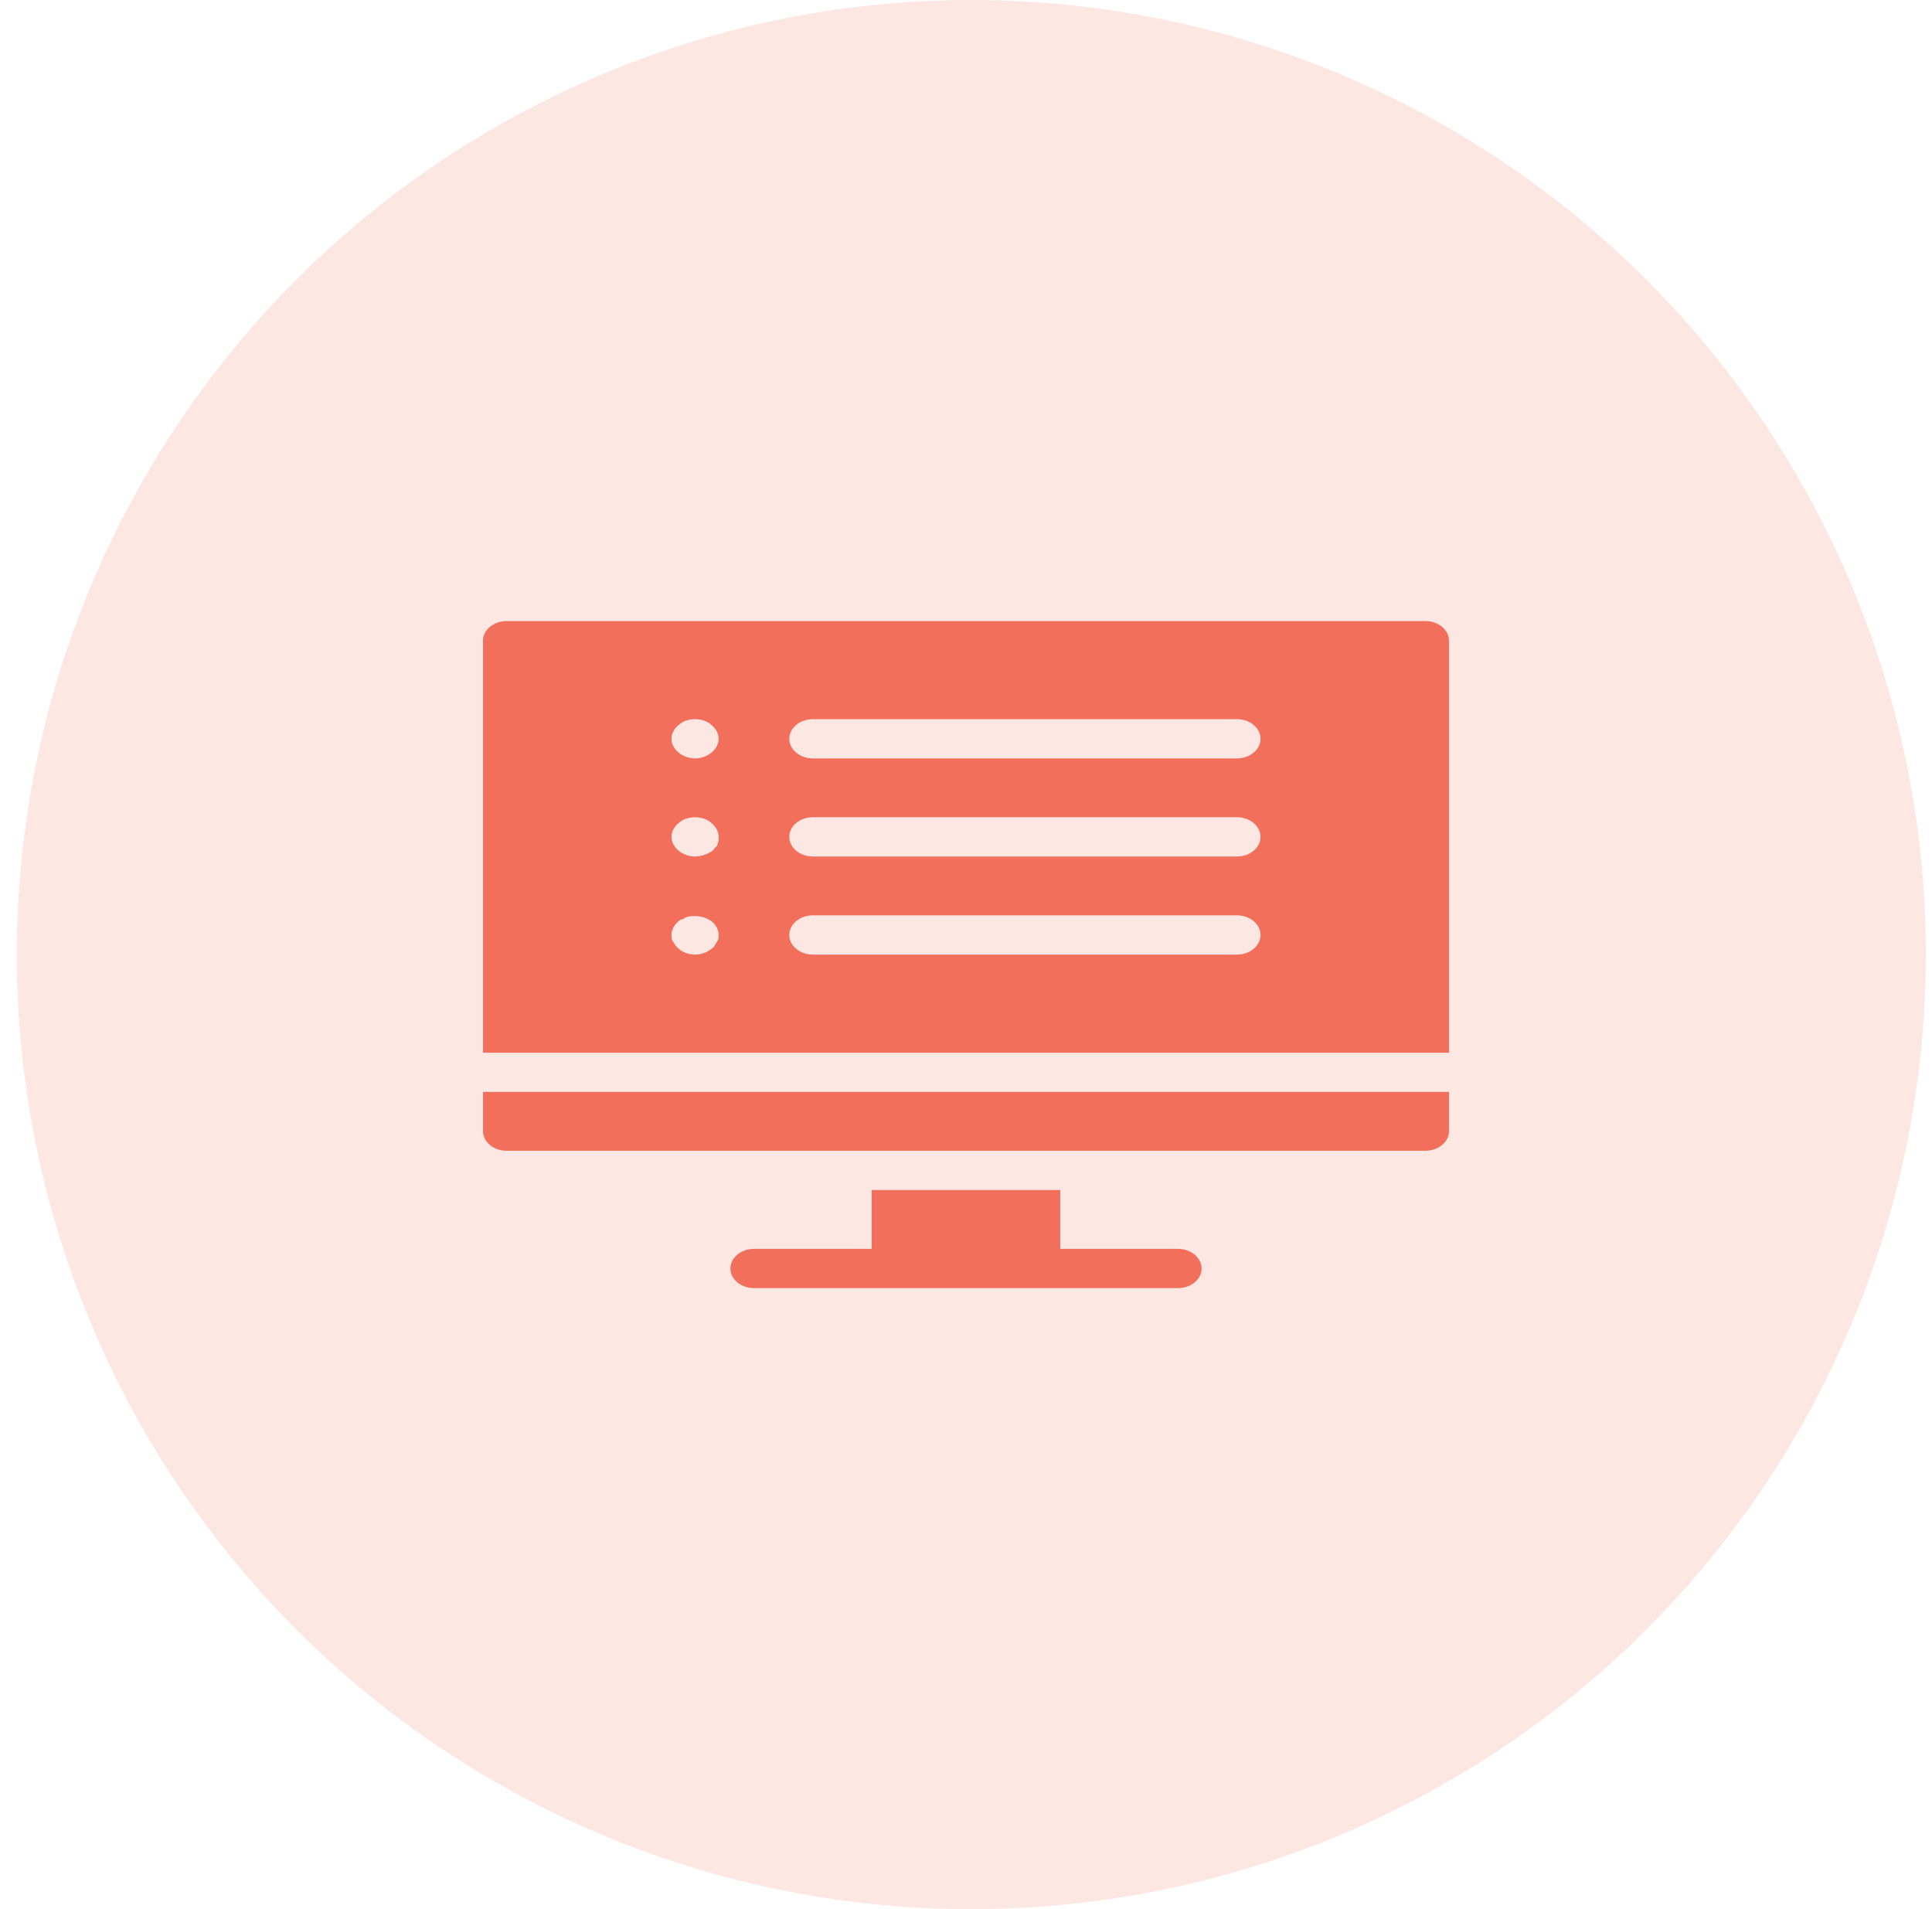 <svg width="84" height="83" viewBox="0 0 84 83" fill="none" xmlns="http://www.w3.org/2000/svg">
<circle cx="42.232" cy="41.5" r="41.5" fill="#F2705B" fill-opacity="0.17"/>
<path d="M51.219 54.294H46.098V51.735H37.902V54.294H32.781C32.217 54.294 31.756 54.678 31.756 55.147C31.756 55.616 32.217 56 32.781 56H51.219C51.783 56 52.244 55.616 52.244 55.147C52.244 54.678 51.783 54.294 51.219 54.294ZM61.976 27H22.024C21.461 27 21 27.384 21 27.853V45.765H63V27.853C63 27.384 62.539 27 61.976 27ZM31.142 40.988C31.09 41.074 31.039 41.202 30.937 41.244C30.732 41.415 30.476 41.5 30.22 41.5C29.963 41.5 29.707 41.415 29.502 41.244C29.4 41.159 29.349 41.074 29.298 40.988C29.195 40.86 29.195 40.775 29.195 40.647C29.195 40.434 29.298 40.221 29.502 40.05C29.554 40.007 29.605 39.965 29.656 39.965C29.707 39.965 29.759 39.922 29.81 39.879C29.861 39.879 29.912 39.837 30.015 39.837C30.373 39.794 30.68 39.879 30.937 40.05C31.142 40.221 31.244 40.434 31.244 40.647C31.244 40.775 31.244 40.86 31.142 40.988ZM31.244 36.553C31.244 36.596 31.193 36.638 31.193 36.724C31.193 36.766 31.142 36.809 31.09 36.852C31.039 36.894 31.039 36.937 30.988 36.979C30.732 37.15 30.476 37.235 30.22 37.235C29.963 37.235 29.707 37.15 29.502 36.979C29.298 36.809 29.195 36.596 29.195 36.382C29.195 36.169 29.298 35.956 29.502 35.785C29.861 35.444 30.578 35.444 30.937 35.785C31.142 35.956 31.244 36.169 31.244 36.382C31.244 36.425 31.244 36.51 31.244 36.553ZM30.937 32.715C30.732 32.885 30.476 32.971 30.22 32.971C29.963 32.971 29.707 32.885 29.502 32.715C29.298 32.544 29.195 32.331 29.195 32.118C29.195 31.904 29.298 31.691 29.502 31.521C29.861 31.179 30.578 31.179 30.937 31.521C31.142 31.691 31.244 31.904 31.244 32.118C31.244 32.331 31.142 32.544 30.937 32.715ZM53.781 41.5H35.342C34.778 41.5 34.317 41.116 34.317 40.647C34.317 40.178 34.778 39.794 35.342 39.794H53.781C54.344 39.794 54.805 40.178 54.805 40.647C54.805 41.116 54.344 41.5 53.781 41.5ZM53.781 37.235H35.342C34.778 37.235 34.317 36.852 34.317 36.382C34.317 35.913 34.778 35.529 35.342 35.529H53.781C54.344 35.529 54.805 35.913 54.805 36.382C54.805 36.852 54.344 37.235 53.781 37.235ZM53.781 32.971H35.342C34.778 32.971 34.317 32.587 34.317 32.118C34.317 31.648 34.778 31.265 35.342 31.265H53.781C54.344 31.265 54.805 31.648 54.805 32.118C54.805 32.587 54.344 32.971 53.781 32.971ZM21 49.176C21 49.646 21.461 50.029 22.024 50.029H61.976C62.539 50.029 63 49.646 63 49.176V47.471H21V49.176Z" fill="#F2705B"/>
</svg>
